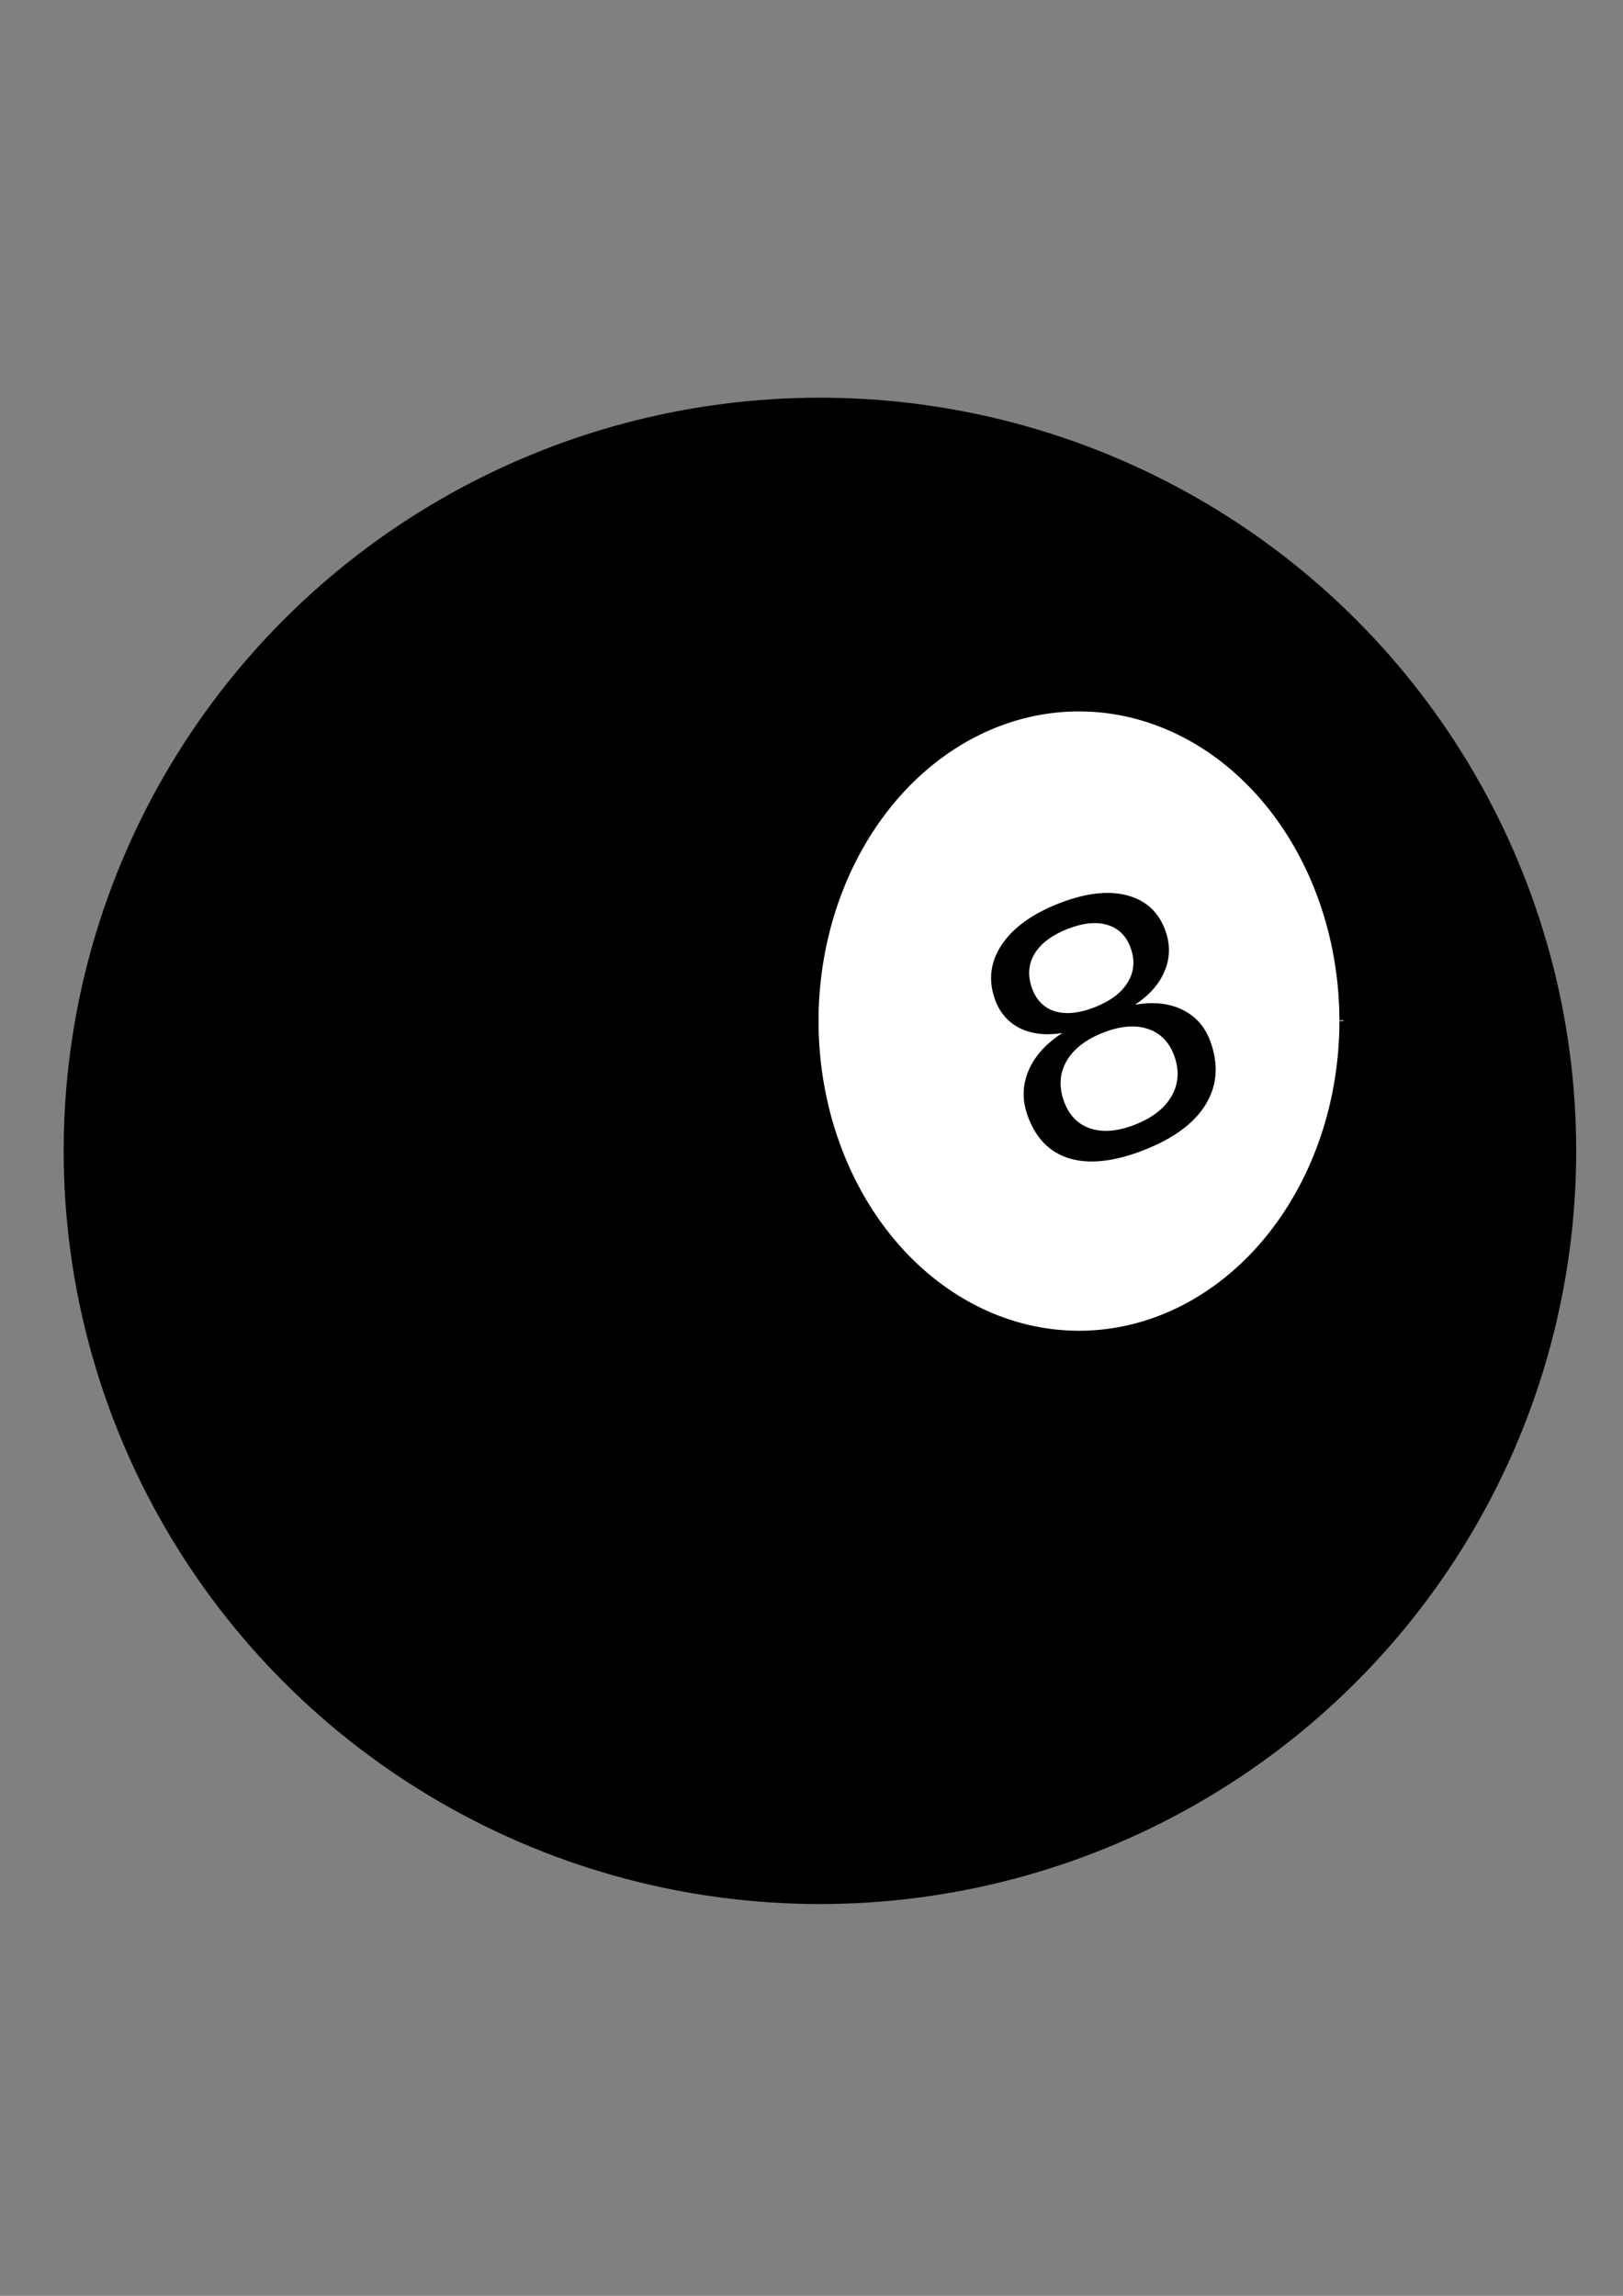 <?xml version="1.0" encoding="UTF-8" standalone="no"?>
<svg
   xmlns:dc="http://purl.org/dc/elements/1.1/"
   xmlns:cc="http://creativecommons.org/ns#"
   xmlns:rdf="http://www.w3.org/1999/02/22-rdf-syntax-ns#"
   xmlns:svg="http://www.w3.org/2000/svg"
   xmlns="http://www.w3.org/2000/svg"
   xmlns:sodipodi="http://sodipodi.sourceforge.net/DTD/sodipodi-0.dtd"
   xmlns:inkscape="http://www.inkscape.org/namespaces/inkscape"
   inkscape:export-ydpi="96"
   inkscape:export-xdpi="96"
   inkscape:export-filename="C:\Users\Juuso\Desktop\eightball.png"
   sodipodi:docname="eightball.svg"
   inkscape:version="1.0 (4035a4fb49, 2020-05-01)"
   id="svg8"
   version="1.1"
   viewBox="0 0 210 297"
   height="297mm"
   width="210mm">
  <rect x="0" y="0" width="210" height="297" fill="#808080" stroke="none"/>
  <defs
     id="defs2">
    <rect
       id="rect65"
       height="161.431"
       width="86.595"
       y="241.077"
       x="345.312" />
    <inkscape:path-effect
       only_selected="false"
       apply_with_weight="true"
       apply_no_weight="true"
       helper_size="0"
       steps="2"
       weight="33.333"
       lpeversion="1"
       is_visible="true"
       id="path-effect45"
       effect="bspline" />
    <inkscape:path-effect
       only_selected="false"
       apply_with_weight="true"
       apply_no_weight="true"
       helper_size="0"
       steps="2"
       weight="33.333"
       lpeversion="1"
       is_visible="true"
       id="path-effect41"
       effect="bspline" />
  </defs>
  <sodipodi:namedview
     inkscape:window-maximized="0"
     inkscape:window-y="218"
     inkscape:window-x="1329"
     inkscape:window-height="1198"
     inkscape:window-width="1418"
     showgrid="false"
     inkscape:document-rotation="0"
     inkscape:current-layer="layer2"
     inkscape:document-units="mm"
     inkscape:cy="497.31835"
     inkscape:cx="579.73503"
     inkscape:zoom="0.49497475"
     inkscape:pageshadow="2"
     inkscape:pageopacity="0.0"
     borderopacity="1.0"
     bordercolor="#666666"
     pagecolor="#ffffff"
     id="base" />
  <g
     style="display:inline;opacity:1"
     inkscape:label="Layer 2"
     id="layer2"
     inkscape:groupmode="layer">
    <ellipse
       ry="96.882"
       rx="97.299"
       cy="148.883"
       cx="106.092"
       id="path33"
       style="fill:#000000;fill-opacity:1;stroke:#000000;stroke-width:1.107;stroke-miterlimit:4;stroke-dasharray:none" />
    <path
       d="m 173.859,132.094 a 34.25,40.613 0 0 1 -34.232,40.613 34.25,40.613 0 0 1 -34.269,-40.569 34.25,40.613 0 0 1 34.194,-40.657 34.25,40.613 0 0 1 34.306,40.525"
       sodipodi:arc-type="arc"
       sodipodi:open="true"
       sodipodi:end="6.2810068"
       sodipodi:start="0"
       sodipodi:ry="40.613277"
       sodipodi:rx="34.250214"
       sodipodi:cy="132.09367"
       sodipodi:cx="139.60912"
       sodipodi:type="arc"
       id="path61"
       style="fill:#ffffff;fill-opacity:1;stroke:#000000;stroke-width:1.107;stroke-miterlimit:4;stroke-dasharray:none" />
    <g
       style="font-style:normal;font-weight:normal;font-size:88.194px;line-height:1.4;font-family:sans-serif;letter-spacing:0.003px;white-space:pre;shape-inside:url(#rect65);fill:#000000;fill-opacity:1;stroke:none;stroke-width:2.863;stroke-miterlimit:4;stroke-dasharray:none"
       id="text63"
       transform="matrix(0.385,-0.15,0.117,0.342,-42.37,82.911)"
       aria-label="8">
      <path
         id="path898"
         style="font-size:123.472px;line-height:1.4;stroke-width:2.863;stroke-miterlimit:4;stroke-dasharray:none"
         d="m 384.561,316.835 q -8.682,0 -13.686,4.642 -4.944,4.642 -4.944,12.781 0,8.139 4.944,12.781 5.004,4.642 13.686,4.642 8.682,0 13.686,-4.642 5.004,-4.703 5.004,-12.781 0,-8.139 -5.004,-12.781 -4.944,-4.642 -13.686,-4.642 z m -12.178,-5.185 q -7.838,-1.929 -12.239,-7.295 -4.341,-5.366 -4.341,-13.083 0,-10.792 7.657,-17.062 7.717,-6.27 21.101,-6.27 13.444,0 21.101,6.27 7.657,6.27 7.657,17.062 0,7.717 -4.401,13.083 -4.341,5.366 -12.118,7.295 8.802,2.05 13.686,8.018 4.944,5.969 4.944,14.59 0,13.083 -8.018,20.076 -7.958,6.994 -22.85,6.994 -14.891,0 -22.91,-6.994 -7.958,-6.994 -7.958,-20.076 0,-8.621 4.944,-14.59 4.944,-5.969 13.746,-8.018 z m -4.461,-19.232 q 0,6.994 4.341,10.912 4.401,3.919 12.299,3.919 7.838,0 12.239,-3.919 4.461,-3.919 4.461,-10.912 0,-6.994 -4.461,-10.912 -4.401,-3.919 -12.239,-3.919 -7.898,0 -12.299,3.919 -4.341,3.919 -4.341,10.912 z" />
    </g>
  </g>
</svg>
